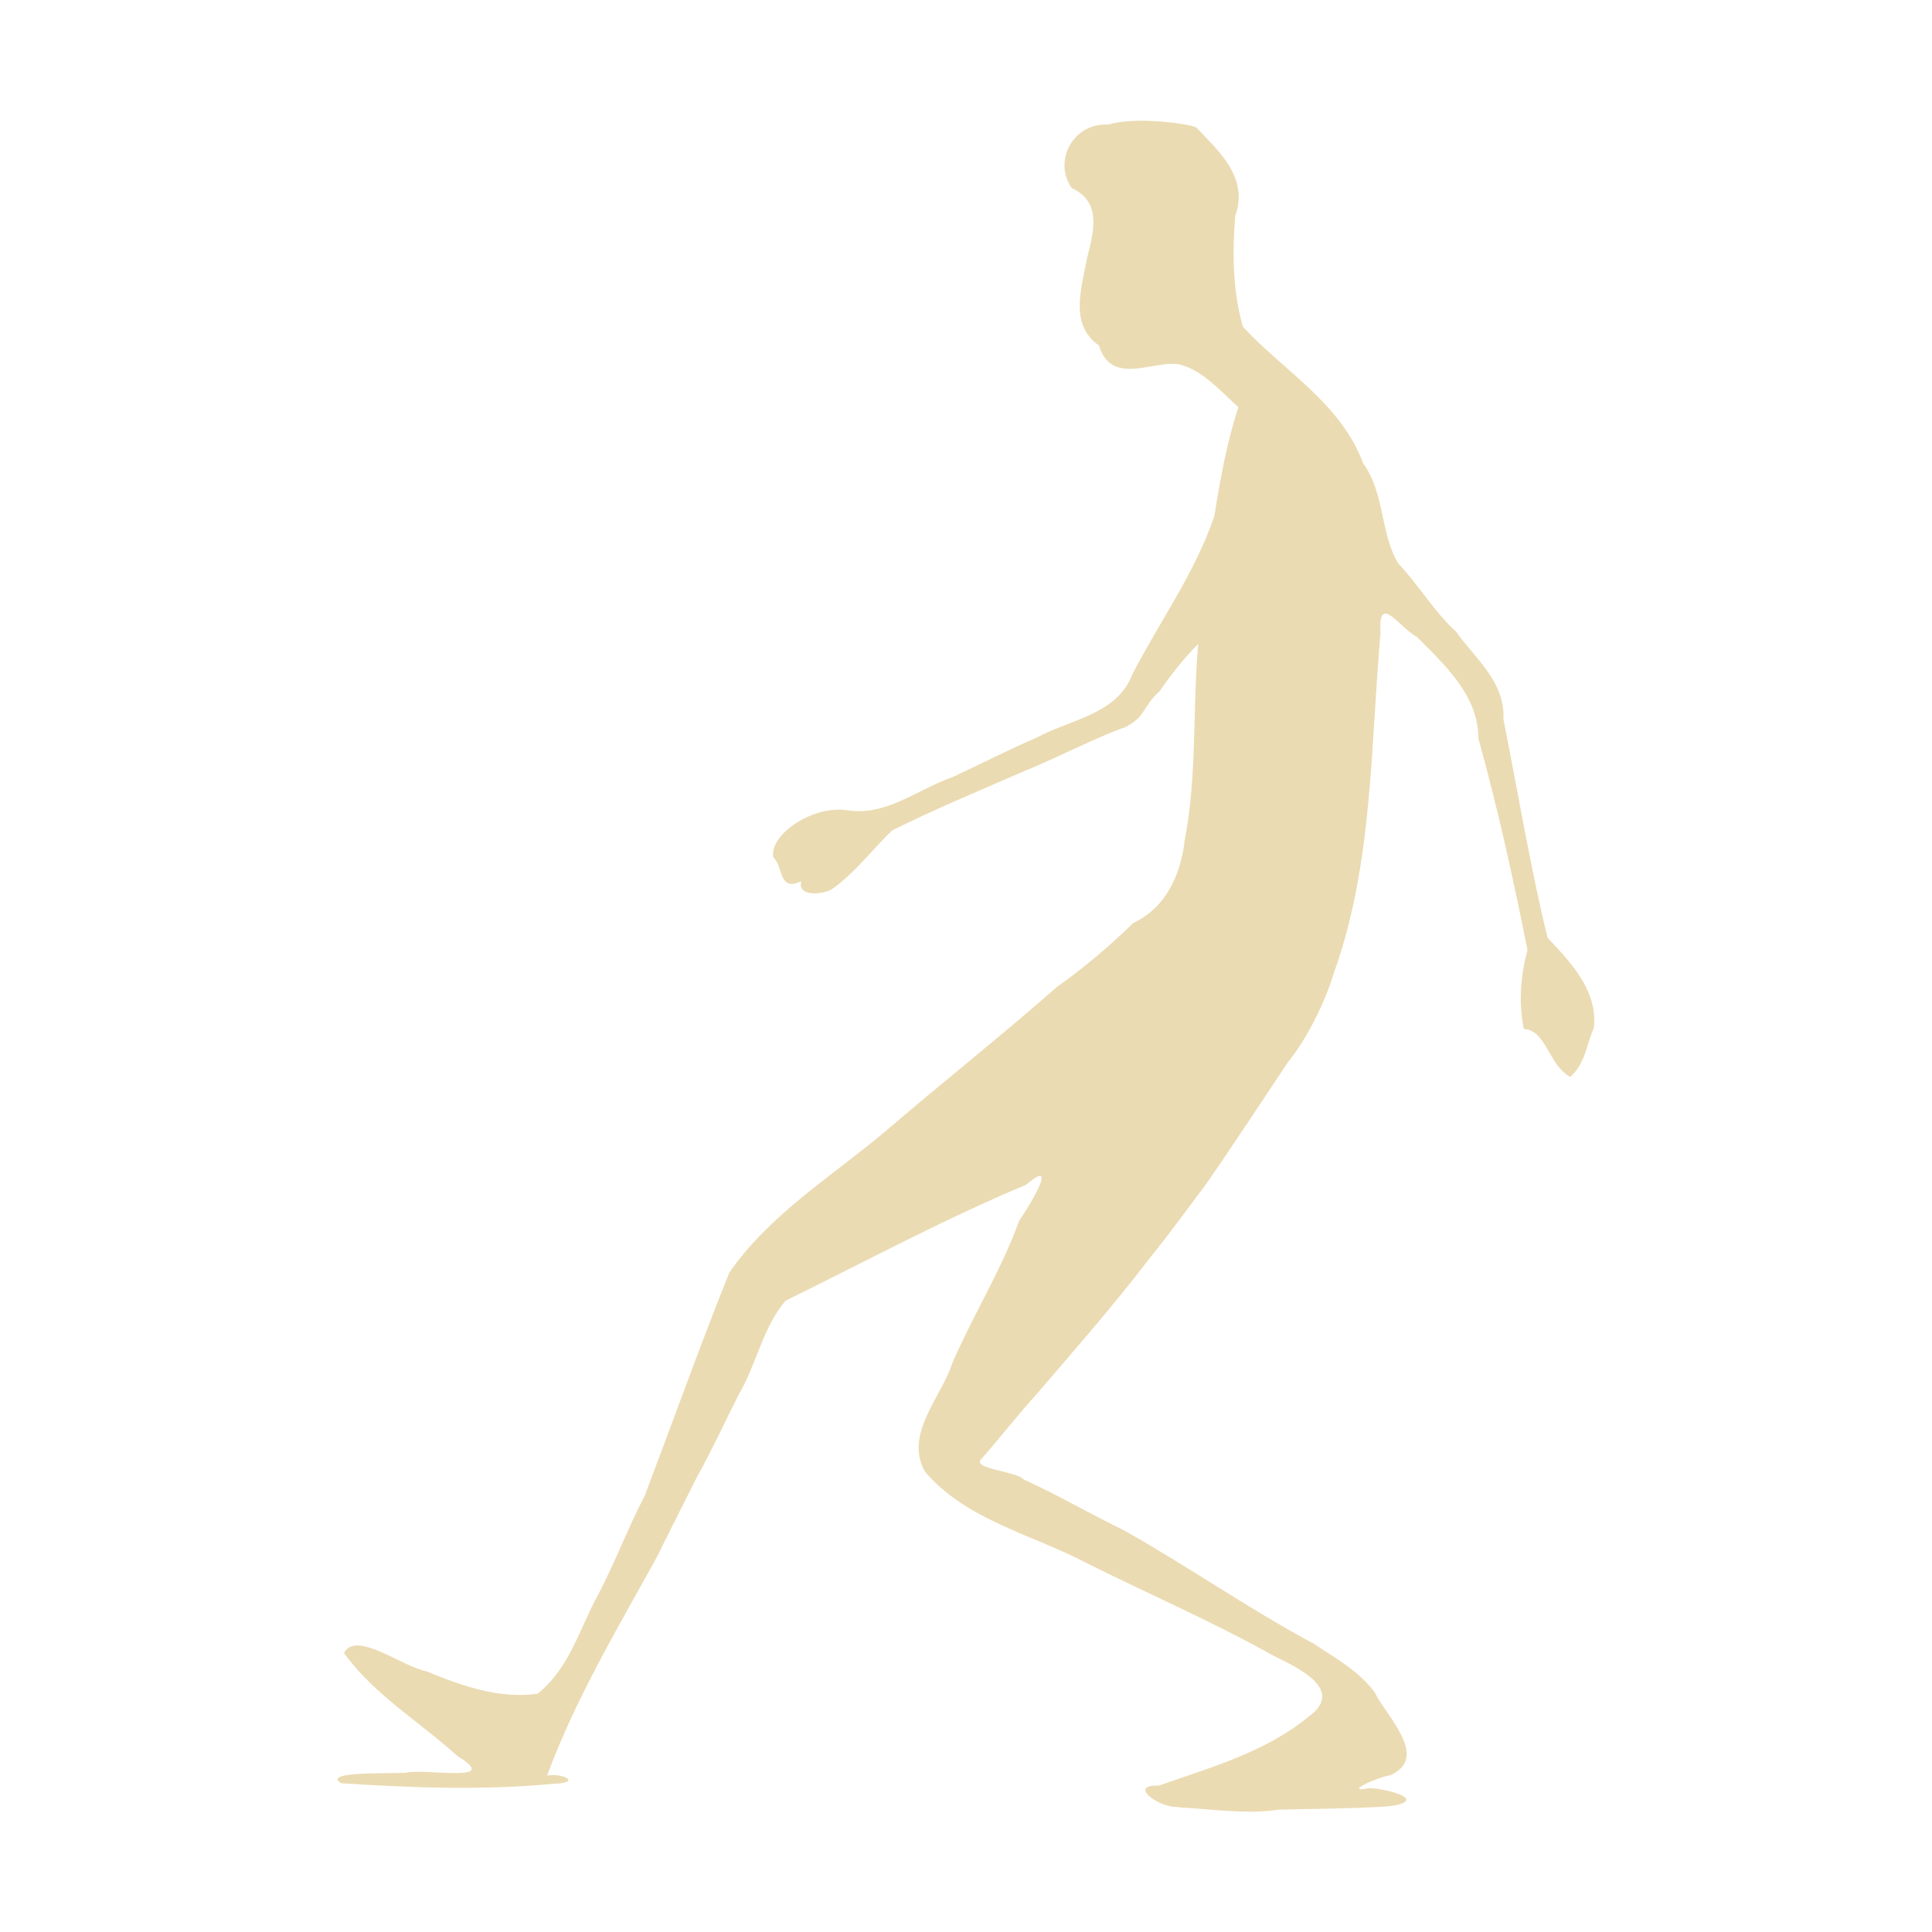<svg width="16" height="16" version="1.1" viewBox="0 0 16 16" xmlns="http://www.w3.org/2000/svg">
  <defs>
    <style id="current-color-scheme" type="text/css">.ColorScheme-Text { color:#ebdbb2; } .ColorScheme-Highlight { color:#458588; }</style>
  </defs>
  <path class="ColorScheme-Text" d="m9.763 14.964c-0.155 0.016-0.435-0.185-0.164-0.177 0.426-0.15 0.881-0.276 1.238-0.57 0.303-0.221-0.076-0.4-0.287-0.503-0.503-0.282-1.031-0.51-1.549-0.768-0.452-0.239-0.996-0.355-1.34-0.757-0.176-0.31 0.133-0.614 0.226-0.901 0.172-0.399 0.406-0.769 0.553-1.178 0.061-0.086 0.35-0.547 0.059-0.299-0.681 0.285-1.331 0.636-1.993 0.961-0.189 0.218-0.242 0.532-0.391 0.782-0.112 0.223-0.227 0.471-0.343 0.678-0.133 0.262-0.216 0.43-0.339 0.676-0.324 0.586-0.669 1.165-0.902 1.796 0.136-0.021 0.292 0.061 0.047 0.069-0.582 0.055-1.169 0.033-1.752-0.005-0.165-0.102 0.405-0.077 0.535-0.087 0.16-0.039 0.805 0.092 0.43-0.136-0.313-0.284-0.691-0.508-0.942-0.855 0.097-0.193 0.487 0.116 0.683 0.151 0.29 0.12 0.6 0.23 0.92 0.186 0.267-0.214 0.347-0.541 0.503-0.823 0.139-0.266 0.251-0.563 0.386-0.821 0.231-0.609 0.454-1.234 0.699-1.844 0.334-0.482 0.847-0.796 1.288-1.166 0.47-0.404 0.957-0.788 1.422-1.197 0.23-0.163 0.45-0.351 0.635-0.532 0.272-0.129 0.393-0.399 0.426-0.684 0.104-0.536 0.064-1.086 0.112-1.627-0.118 0.118-0.239 0.272-0.319 0.391-0.136 0.118-0.113 0.213-0.288 0.299-0.233 0.081-0.572 0.258-0.845 0.368-0.363 0.158-0.729 0.31-1.084 0.487-0.146 0.139-0.314 0.361-0.505 0.491-0.102 0.047-0.282 0.047-0.245-0.072-0.193 0.093-0.147-0.121-0.233-0.197-0.035-0.187 0.327-0.434 0.612-0.39 0.322 0.053 0.584-0.175 0.872-0.274 0.239-0.111 0.471-0.231 0.699-0.328 0.275-0.15 0.667-0.192 0.79-0.523 0.226-0.437 0.522-0.844 0.68-1.312 0.049-0.304 0.102-0.608 0.199-0.901-0.153-0.136-0.3-0.314-0.503-0.357-0.218-0.024-0.551 0.179-0.652-0.154-0.246-0.171-0.146-0.471-0.098-0.725 0.057-0.226 0.121-0.463-0.128-0.579-0.159-0.231 0.02-0.543 0.302-0.525 0.223-0.07 0.666-0.008 0.729 0.023 0.195 0.203 0.436 0.419 0.324 0.733-0.026 0.306-0.021 0.629 0.064 0.92 0.342 0.366 0.813 0.636 0.995 1.129 0.182 0.252 0.14 0.582 0.292 0.831 0.165 0.172 0.302 0.407 0.476 0.561 0.161 0.229 0.408 0.413 0.394 0.729 0.12 0.603 0.22 1.211 0.365 1.808 0.193 0.205 0.42 0.441 0.383 0.749-0.058 0.125-0.067 0.289-0.195 0.404-0.185-0.104-0.195-0.385-0.384-0.398-0.046-0.218-0.026-0.444 0.03-0.654-0.118-0.588-0.246-1.176-0.407-1.752 9.81e-4 -0.353-0.276-0.607-0.509-0.84-0.144-0.076-0.323-0.374-0.301-0.035-0.084 0.942-0.062 1.915-0.386 2.816-0.08 0.263-0.227 0.55-0.381 0.741-0.221 0.331-0.448 0.677-0.668 0.996-0.165 0.221-0.304 0.412-0.48 0.631-0.3 0.393-0.629 0.766-0.947 1.138-0.1 0.105-0.306 0.365-0.444 0.521-0.088 0.081 0.292 0.101 0.35 0.169 0.285 0.129 0.549 0.285 0.832 0.422 0.532 0.299 1.034 0.651 1.572 0.939 0.182 0.123 0.364 0.218 0.503 0.401 0.093 0.195 0.46 0.539 0.131 0.687-0.148 0.03-0.379 0.147-0.186 0.109 0.102-0.011 0.54 0.098 0.174 0.149-0.304 0.02-0.621 0.02-0.919 0.028-0.253 0.041-0.556-0.006-0.822-0.019z" fill="currentColor"/>
</svg>
